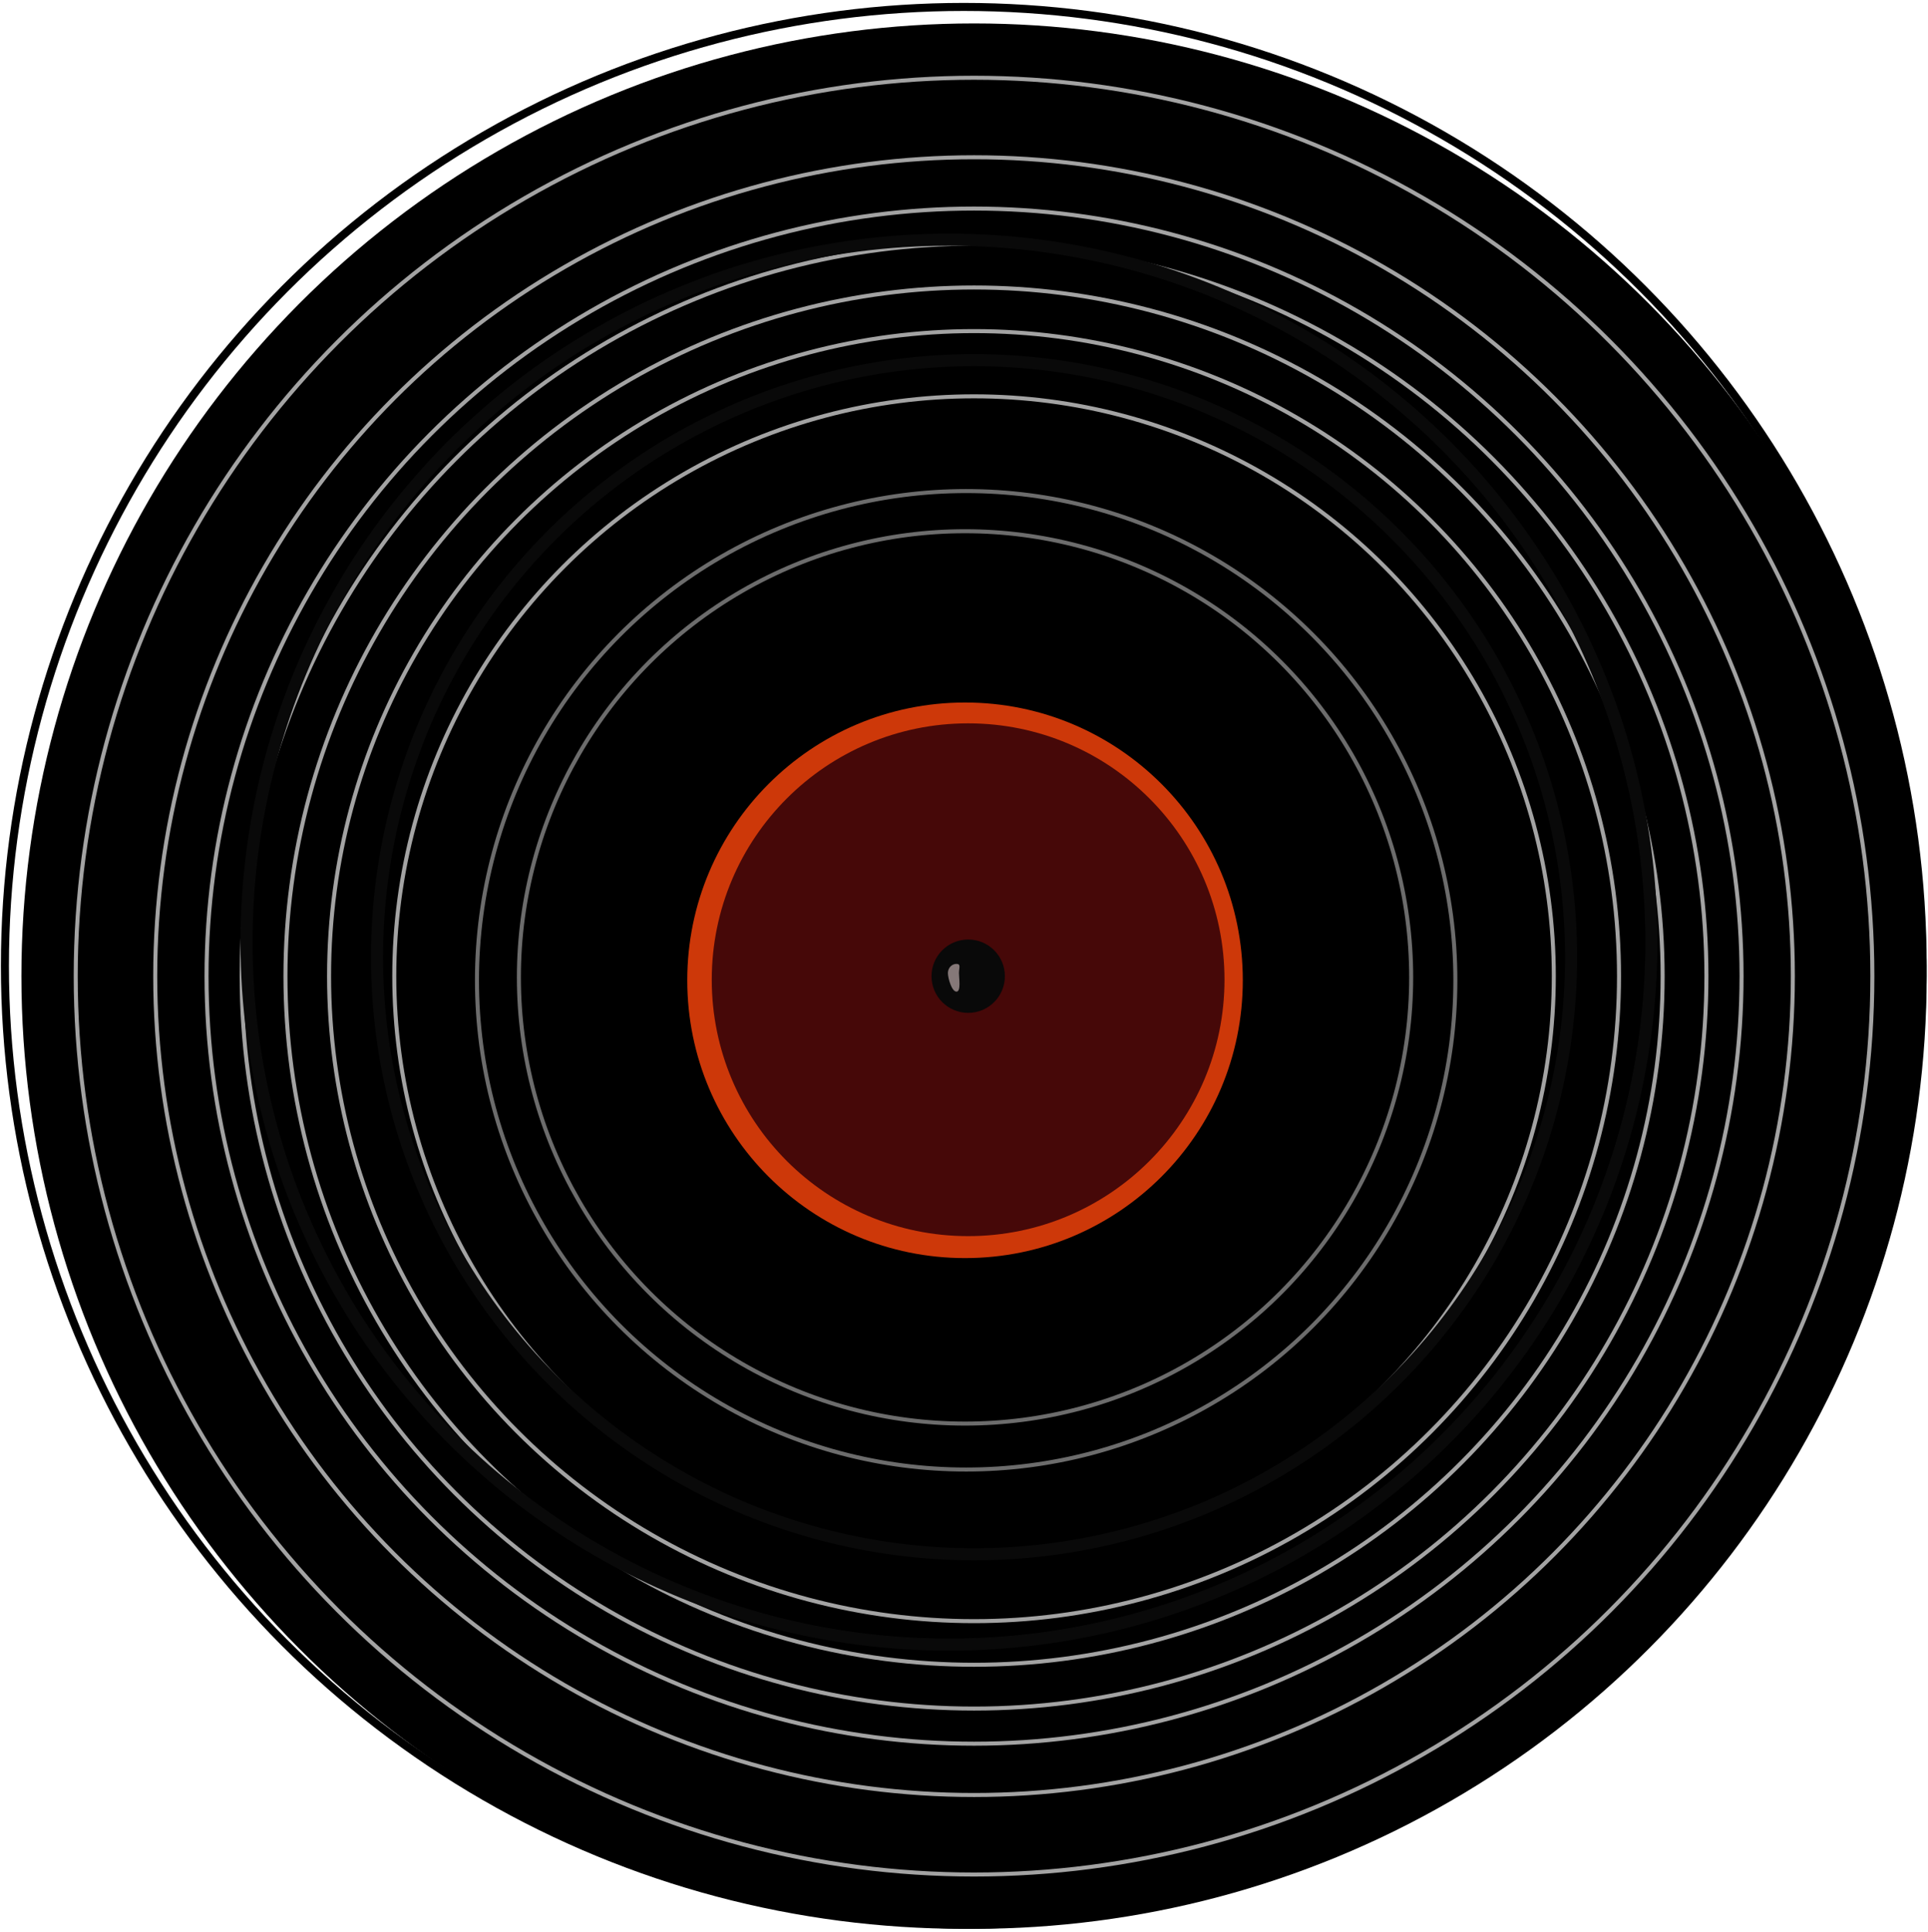 <svg width="480" height="481" viewBox="0 0 480 481" fill="none" xmlns="http://www.w3.org/2000/svg">
<circle cx="242.5" cy="243.002" r="237.169" fill="black"/>
<circle cx="239.947" cy="240.449" r="238.722" stroke="black" stroke-width="2"/>
<circle cx="242.5" cy="243.002" r="128.605" fill="black"/>
<circle cx="242.5" cy="243.002" r="171.432" fill="black" stroke="#A3A3A3"/>
<circle cx="242.5" cy="243.002" r="160.575" stroke="#A3A3A3"/>
<circle cx="242.5" cy="243.002" r="144.34" stroke="#A3A3A3"/>
<circle cx="240.538" cy="244.04" r="121.793" stroke="#6C6C6C"/>
<circle cx="240.257" cy="243.321" r="111.074" stroke="#6C6C6C"/>
<circle cx="242.5" cy="243.002" r="182.337" stroke="#A3A3A3"/>
<circle cx="242.5" cy="243.002" r="191.081" stroke="#A3A3A3"/>
<circle cx="242.5" cy="243.002" r="203.854" stroke="#A3A3A3"/>
<circle cx="242.5" cy="243.002" r="223.649" stroke="#A3A3A3"/>
<circle cx="242.5" cy="238.296" r="148.634" stroke="#090909" stroke-width="3"/>
<circle cx="236.254" cy="234.541" r="174.88" stroke="#090909" stroke-width="3"/>
<circle cx="240.257" cy="244.04" r="69.154" fill="#CD3809"/>
<circle cx="241.028" cy="243.9" r="63.827" fill="#460808"/>
<circle cx="241.047" cy="243.018" r="9.131" fill="#090909"/>
<path d="M238.747 242.237C238.747 243.498 239.302 246.864 238.124 246.864C236.946 246.864 235.991 243.498 235.991 242.237C235.991 240.977 236.946 239.955 238.124 239.955C239.302 239.955 238.747 240.977 238.747 242.237Z" fill="#857878"/>
</svg>
